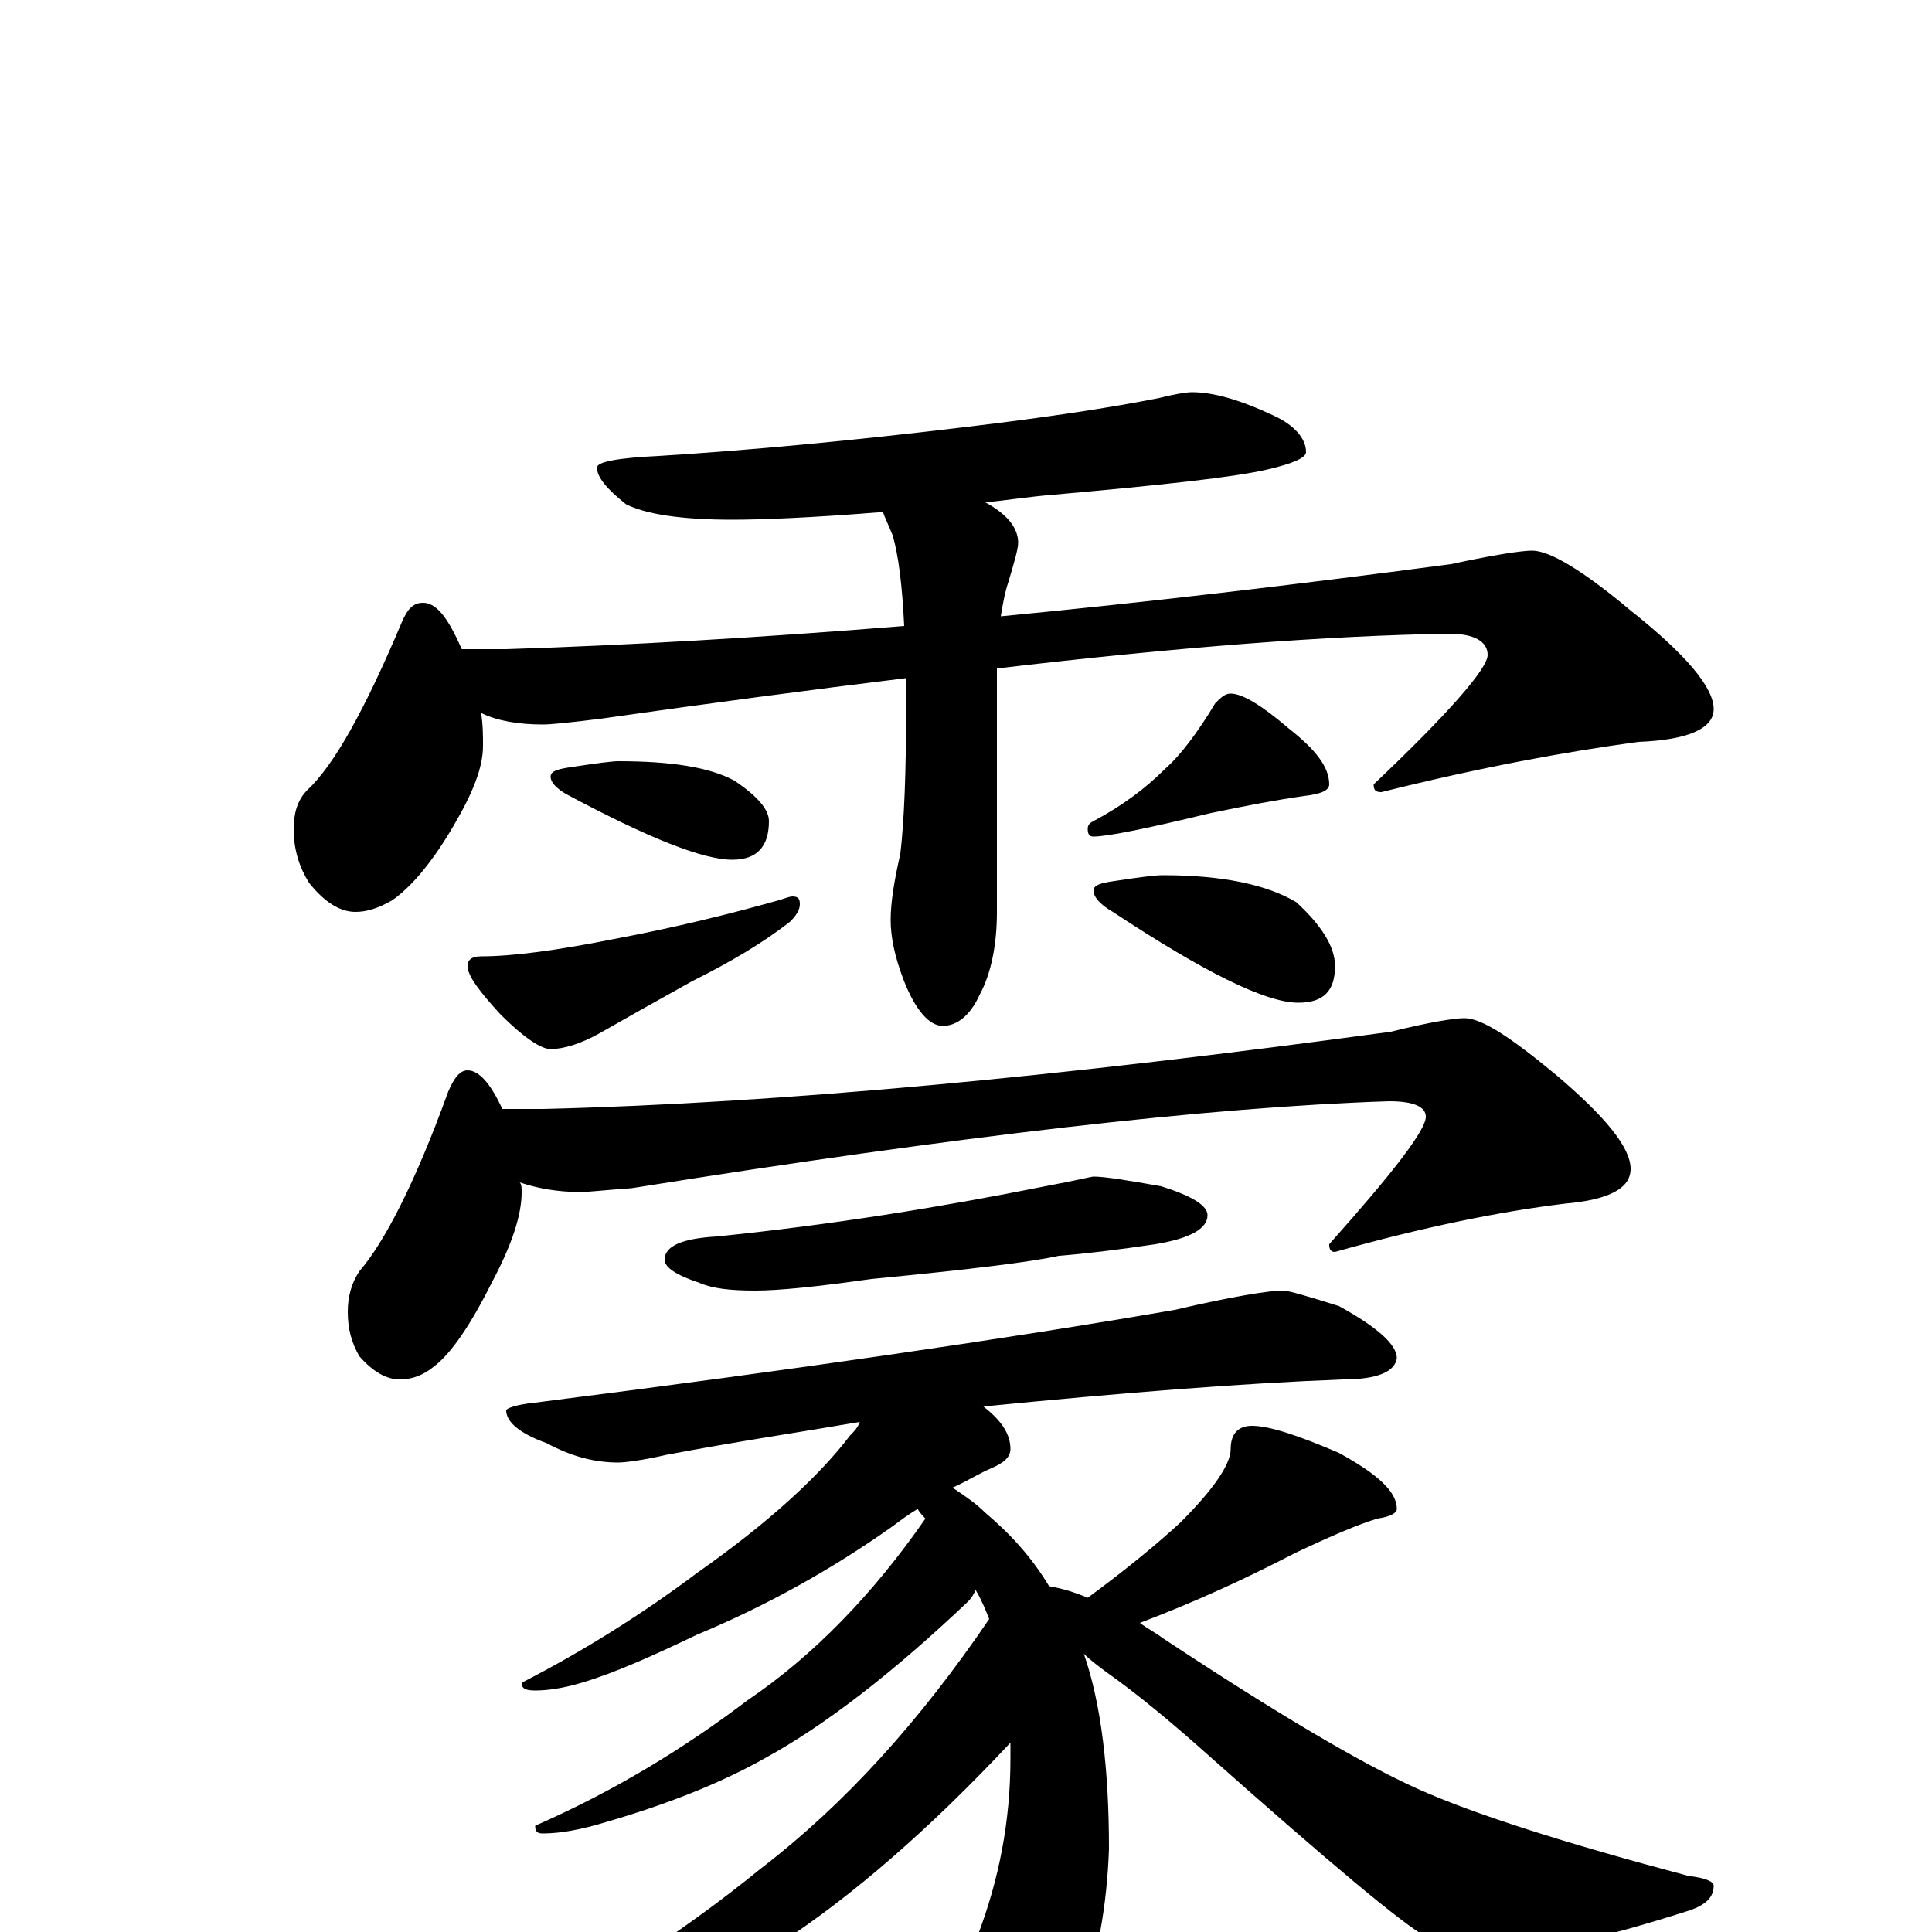 <?xml version="1.0" encoding="utf-8" ?>
<!DOCTYPE svg PUBLIC "-//W3C//DTD SVG 1.1//EN" "http://www.w3.org/Graphics/SVG/1.1/DTD/svg11.dtd">
<svg version="1.1" id="Layer_1" xmlns="http://www.w3.org/2000/svg" xmlns:xlink="http://www.w3.org/1999/xlink" x="0px" y="145px" width="1000px" height="1000px" viewBox="0 0 1000 1000" enable-background="new 0 0 1000 1000" xml:space="preserve">
<g id="Layer_1">
<path id="glyph" transform="matrix(1 0 0 -1 0 1000)" d="M617,797C628,797 642,793 659,785C670,780 676,773 676,766C676,763 669,760 656,757C639,753 602,749 546,744C533,743 521,741 510,740C521,734 527,727 527,719C527,716 525,709 522,699C520,693 519,687 518,681C591,688 668,697 751,708C774,713 788,715 793,715C802,715 819,705 844,684C873,661 887,644 887,633C887,623 874,617 848,616C811,611 767,603 715,590C712,590 711,591 711,594C750,631 770,654 770,661C770,668 763,672 750,672C687,671 609,665 516,654l0,-126C516,511 513,496 507,485C502,474 495,469 488,469C481,469 474,477 468,492C463,505 461,515 461,524C461,533 463,545 466,558C468,575 469,600 469,633C469,638 469,644 469,649C420,643 367,636 311,628C295,626 285,625 281,625C268,625 257,627 249,631C250,625 250,619 250,614C250,603 245,590 235,573C224,554 213,541 203,534C196,530 190,528 184,528C176,528 168,533 160,543C155,551 152,560 152,571C152,579 154,586 159,591C173,604 189,633 208,678C211,685 214,688 219,688C226,688 232,680 239,664l23,0C325,666 394,670 468,676C467,697 465,713 462,723C460,728 458,732 457,735C420,732 394,731 379,731C352,731 334,734 324,739C314,747 309,753 309,758C309,761 320,763 341,764C389,767 442,772 500,779C542,784 575,789 600,794C608,796 614,797 617,797M320,606C347,606 367,603 380,596C392,588 398,581 398,575C398,562 392,555 379,555C364,555 336,566 293,589C288,592 285,595 285,598C285,601 289,602 296,603C309,605 317,606 320,606M410,536C413,536 414,535 414,532C414,529 412,526 409,523C395,512 378,502 358,492C340,482 324,473 310,465C301,460 292,457 285,457C280,457 271,463 259,475C248,487 242,495 242,500C242,503 244,505 249,505C265,505 288,508 318,514C350,520 378,527 403,534C406,535 409,536 410,536M637,641C643,641 653,635 667,623C681,612 688,603 688,594C688,591 684,589 675,588C661,586 645,583 626,579C593,571 573,567 566,567C564,567 563,568 563,571C563,573 564,574 566,575C581,583 593,592 603,602C611,609 620,621 629,636C632,639 634,641 637,641M602,547C633,547 656,542 671,533C684,521 691,510 691,500C691,487 685,481 672,481C655,481 623,497 576,528C569,532 566,536 566,539C566,542 570,543 577,544C590,546 598,547 602,547M242,446C248,446 254,439 260,426l21,0C405,429 551,443 720,466C740,471 753,473 758,473C767,473 782,463 805,444C831,422 844,406 844,395C844,385 833,379 810,377C777,373 737,365 691,352C689,352 688,353 688,356C721,393 738,415 738,422C738,427 732,430 719,430C626,427 496,412 327,385C313,384 304,383 301,383C288,383 278,385 269,388C270,387 270,385 270,383C270,371 265,356 255,337C244,315 234,300 225,293C219,288 213,286 207,286C200,286 193,290 186,298C182,305 180,312 180,321C180,329 182,336 186,342C199,357 215,388 232,435C235,442 238,446 242,446M566,391C572,391 584,389 601,386C617,381 625,376 625,371C625,364 616,359 598,356C578,353 561,351 548,350C535,347 503,343 451,338C423,334 403,332 391,332C378,332 369,333 362,336C350,340 344,344 344,348C344,355 353,359 371,360C430,366 486,375 541,386C557,389 565,391 566,391M664,332C667,332 677,329 693,324C713,313 723,304 723,297C722,290 713,286 695,286C642,284 580,279 509,272C518,265 523,258 523,250C523,246 520,243 513,240C506,237 500,233 493,230C499,226 505,222 510,217C523,206 534,194 543,179C549,178 556,176 563,173C582,187 598,200 611,212C628,229 637,242 637,250C637,258 641,262 648,262C657,262 672,257 693,248C713,237 723,228 723,219C723,217 720,215 713,214C703,211 689,205 670,196C645,183 619,171 590,160C594,157 598,155 602,152C661,113 705,87 734,74C763,61 810,46 874,29C883,28 887,26 887,24C887,18 883,14 874,11C827,-4 794,-11 775,-11C764,-11 752,-8 739,-3C726,4 688,36 626,91C607,108 589,123 572,135C568,138 564,141 561,144C570,118 574,84 574,43C573,14 568,-15 558,-42C549,-65 535,-85 516,-100C508,-106 500,-109 492,-109C486,-109 479,-104 471,-93C459,-76 439,-51 410,-19l4,0C444,-30 462,-35 469,-35C486,-35 498,-24 506,-2C517,27 523,57 523,90C523,93 523,95 523,98C480,52 440,18 405,-5C374,-24 339,-40 300,-54C284,-59 270,-62 258,-62C253,-62 250,-61 250,-58C303,-33 351,-2 394,33C437,66 476,109 512,162C510,167 508,172 505,177C504,175 503,173 501,171C462,134 427,107 396,90C373,77 345,66 314,57C301,53 290,51 281,51C278,51 277,52 277,55C318,73 354,95 387,120C421,143 452,175 479,214C478,215 476,217 475,219C470,216 466,213 462,210C431,188 397,169 361,154C338,143 318,134 301,129C291,126 283,125 277,125C272,125 270,126 270,129C303,146 333,165 361,186C398,212 424,236 440,257C442,259 444,261 445,264C416,259 382,254 345,247C332,244 323,243 320,243C308,243 296,246 283,253C269,258 262,264 262,270C262,271 267,273 277,274C411,291 521,307 608,322C638,329 657,332 664,332z"/>
</g>
</svg>
